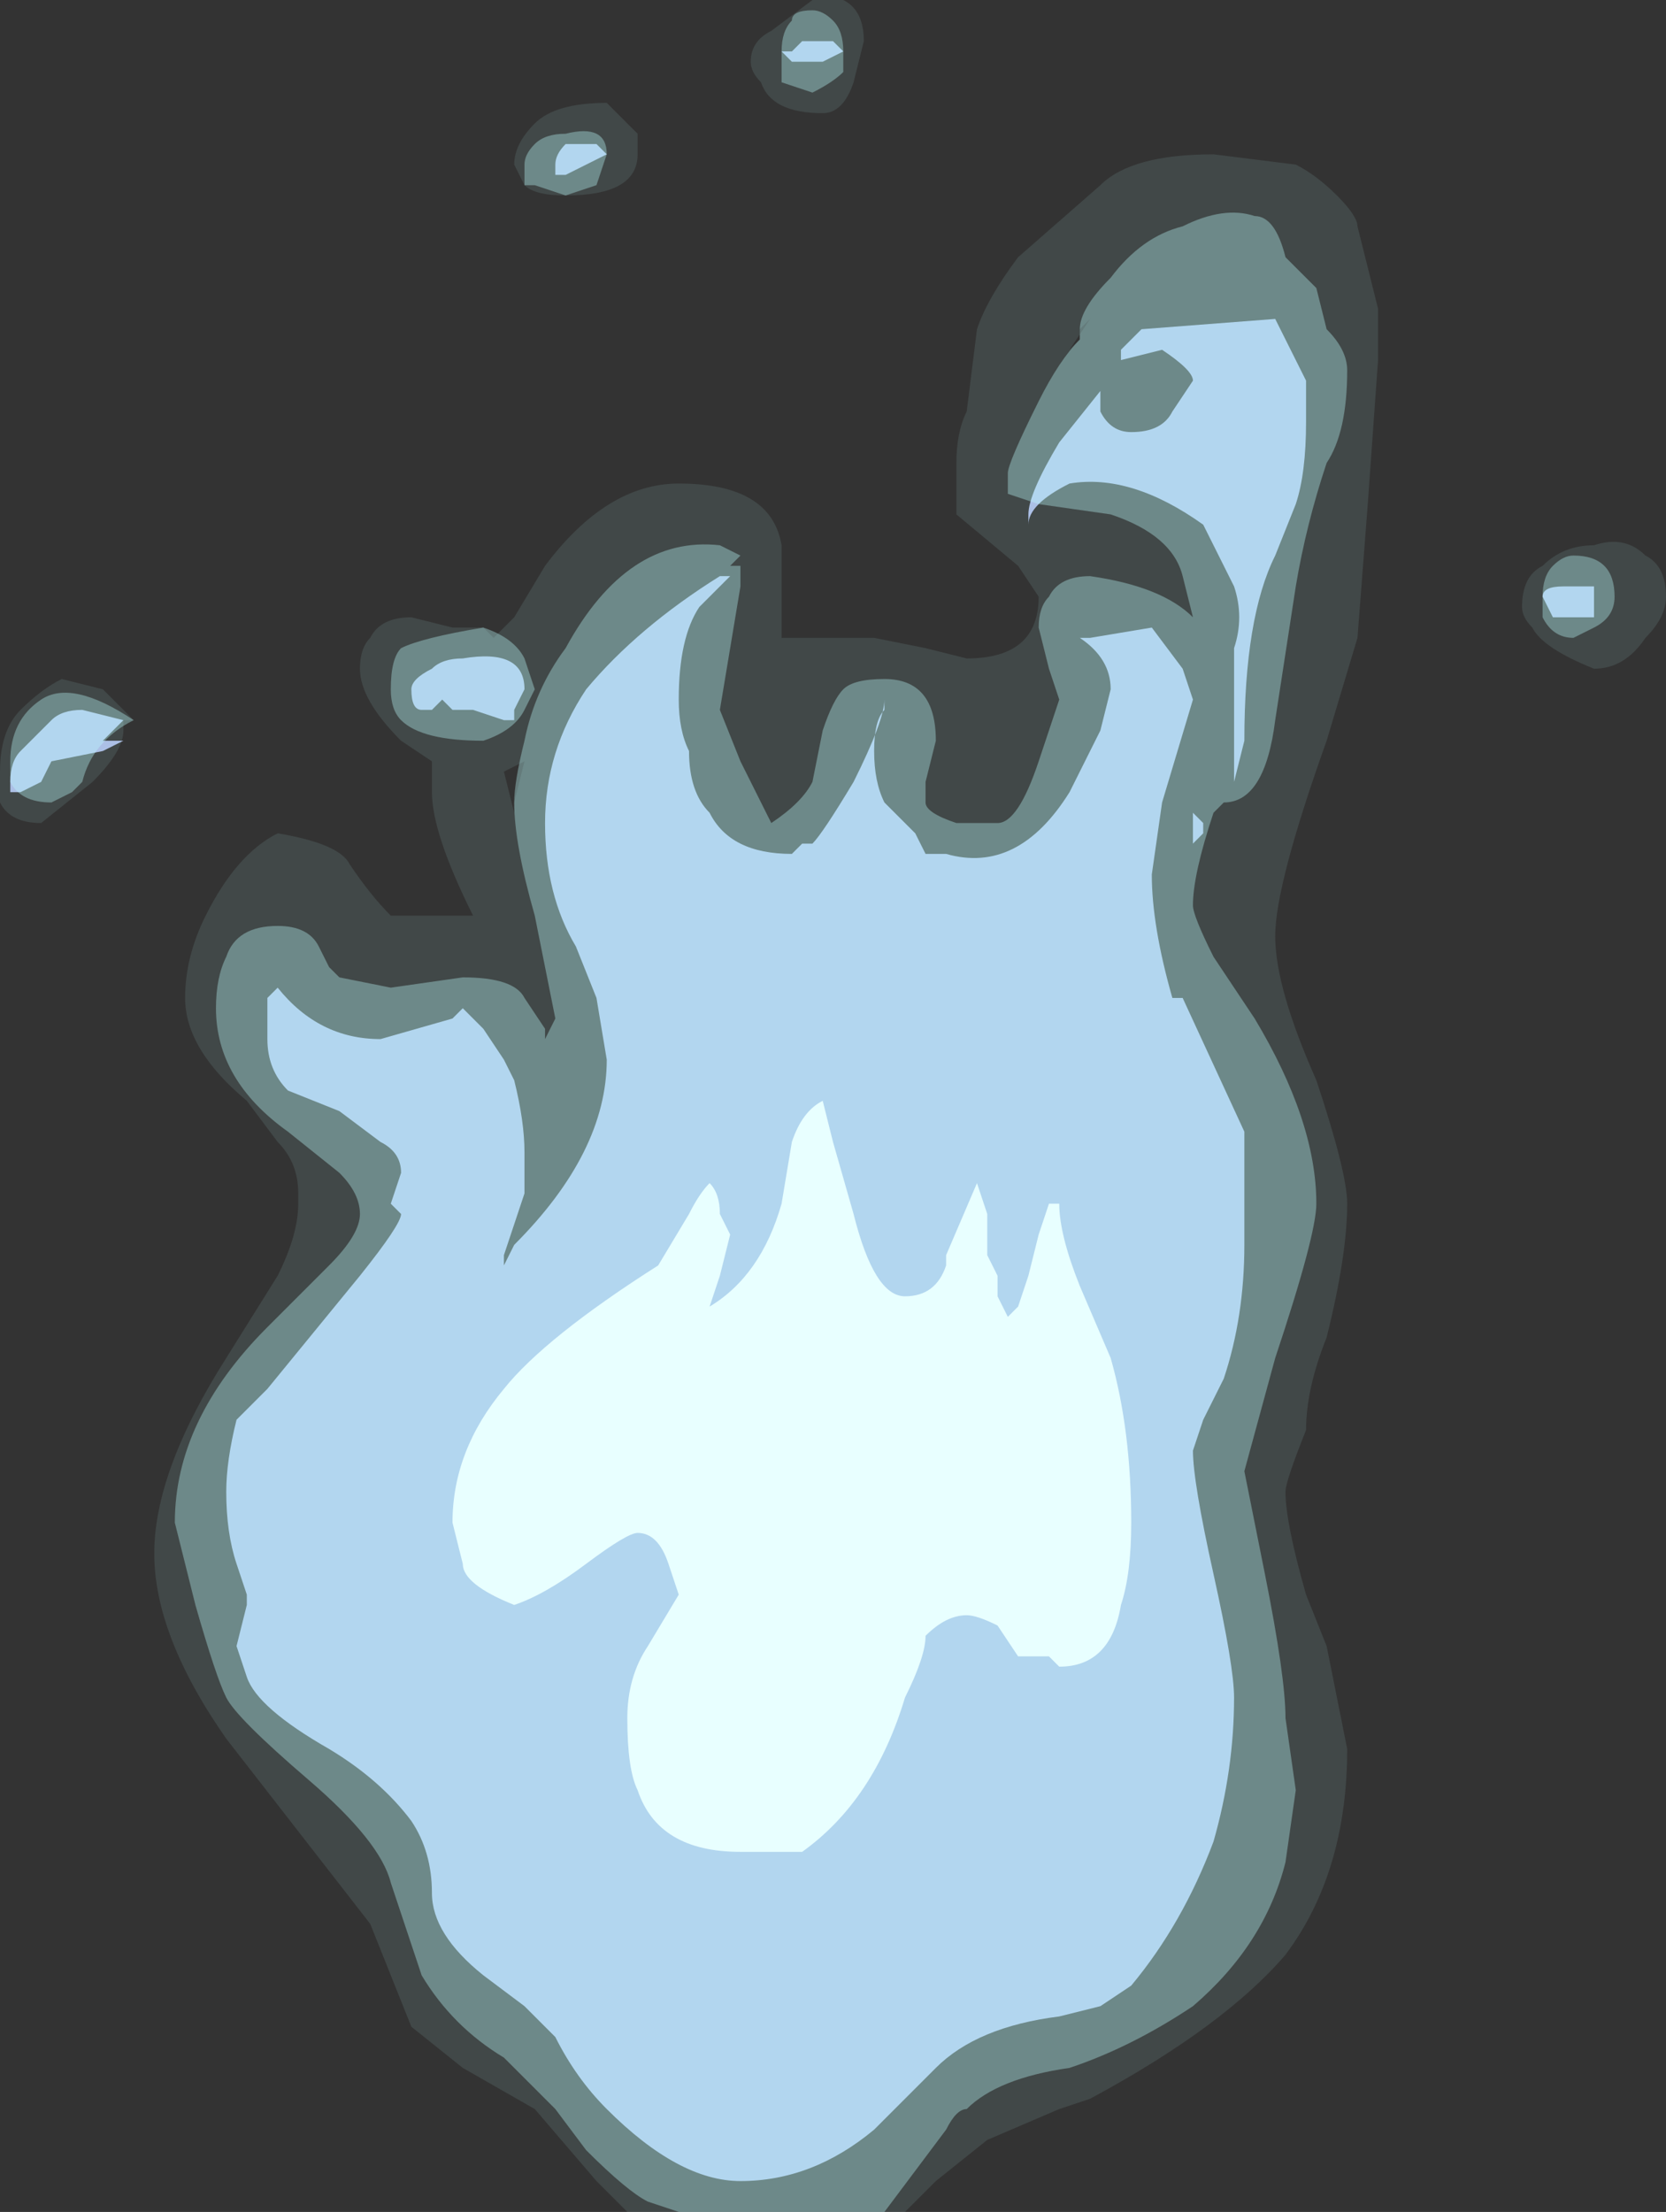 <?xml version="1.0" encoding="UTF-8" standalone="no"?>
<svg xmlns:ffdec="https://www.free-decompiler.com/flash" xmlns:xlink="http://www.w3.org/1999/xlink" ffdec:objectType="shape" height="10.75px" width="8.1px" xmlns="http://www.w3.org/2000/svg">
  <rect width="100%" height="100%" fill="#333333" stroke="none"/>
  <g transform="matrix(1.0, 0.0, 0.0, 1.0, 0.15, 0.1)">
    <path d="M3.95 -0.1 Q4.05 -0.05 4.05 0.1 L4.0 0.3 Q3.95 0.45 3.85 0.45 3.6 0.45 3.55 0.3 3.5 0.25 3.5 0.2 3.5 0.1 3.6 0.05 L3.8 -0.1 3.95 -0.1 M6.35 0.85 Q6.45 0.95 6.45 1.0 L6.55 1.4 6.55 1.65 6.5 2.35 6.45 3.0 6.3 3.5 Q6.05 4.2 6.05 4.45 6.05 4.7 6.25 5.15 6.4 5.6 6.4 5.75 6.4 6.0 6.3 6.4 6.2 6.65 6.2 6.85 6.1 7.1 6.1 7.15 6.1 7.3 6.2 7.65 L6.3 7.9 6.4 8.4 Q6.4 9.0 6.1 9.4 5.8 9.75 5.15 10.1 L5.0 10.15 4.65 10.3 4.4 10.5 4.25 10.65 2.9 10.65 2.75 10.5 2.45 10.15 2.1 9.95 1.85 9.75 1.65 9.25 0.95 8.35 Q0.6 7.85 0.6 7.45 0.6 7.05 0.95 6.5 L1.2 6.1 Q1.3 5.9 1.3 5.75 L1.3 5.7 Q1.3 5.55 1.2 5.45 L1.05 5.25 Q0.75 5.0 0.75 4.75 0.75 4.55 0.85 4.35 1.0 4.05 1.2 3.95 1.5 4.0 1.55 4.1 1.65 4.25 1.75 4.35 L2.15 4.35 Q1.95 3.95 1.95 3.75 L1.95 3.6 1.8 3.5 Q1.6 3.3 1.6 3.15 1.6 3.05 1.65 3.0 1.7 2.9 1.85 2.9 L2.05 2.95 2.2 2.95 2.25 3.0 2.35 2.9 2.5 2.65 Q2.8 2.25 3.15 2.25 3.6 2.25 3.65 2.55 L3.65 3.0 4.1 3.0 4.35 3.05 4.55 3.1 Q4.9 3.1 4.9 2.8 L4.8 2.65 4.5 2.4 Q4.5 2.35 4.5 2.3 L4.5 2.15 Q4.5 2.0 4.55 1.9 L4.6 1.5 Q4.65 1.35 4.8 1.15 L5.2 0.8 Q5.35 0.65 5.75 0.65 L6.15 0.7 Q6.25 0.75 6.35 0.85 M7.95 2.8 Q7.95 2.9 7.85 3.0 7.75 3.15 7.6 3.15 7.35 3.05 7.3 2.95 7.25 2.9 7.25 2.85 7.25 2.7 7.35 2.65 7.45 2.55 7.6 2.55 7.75 2.5 7.85 2.6 7.95 2.65 7.95 2.8 M6.45 5.1 L6.45 5.1 M5.15 1.45 L5.05 1.6 5.1 1.55 5.1 1.5 5.15 1.45 M2.95 0.65 Q2.95 0.85 2.6 0.85 2.45 0.85 2.4 0.8 L2.35 0.7 Q2.35 0.6 2.45 0.5 2.55 0.4 2.8 0.4 L2.95 0.55 2.95 0.65 M0.35 3.25 L0.5 3.4 0.45 3.4 0.45 3.45 Q0.45 3.55 0.3 3.7 L0.05 3.9 Q-0.1 3.9 -0.15 3.8 L-0.15 3.65 Q-0.15 3.45 -0.05 3.35 0.05 3.25 0.15 3.2 L0.35 3.25 M2.35 3.85 L2.35 3.8 2.4 3.6 2.3 3.65 2.35 3.85 M2.0 10.15 L2.0 10.15" fill="#bffeff" fill-opacity="0.102" fill-rule="evenodd" stroke="none"/>
    <path d="M6.05 2.6 Q5.9 2.9 5.9 3.5 L5.85 3.7 Q5.85 3.55 5.85 3.4 L5.85 3.05 Q5.9 2.9 5.85 2.75 L5.7 2.45 Q5.35 2.2 5.05 2.25 4.95 2.3 4.9 2.35 4.85 2.4 4.85 2.45 L4.85 2.4 Q4.85 2.3 5.0 2.05 L5.2 1.8 5.2 1.9 Q5.25 2.0 5.35 2.0 5.5 2.0 5.55 1.9 L5.65 1.75 Q5.65 1.7 5.5 1.6 L5.3 1.65 5.3 1.6 5.4 1.5 6.05 1.45 6.2 1.75 6.2 1.95 Q6.2 2.2 6.15 2.35 L6.05 2.6 M7.6 2.8 L7.6 2.9 7.4 2.9 7.35 2.8 Q7.35 2.75 7.45 2.75 L7.6 2.75 7.6 2.8 M5.9 5.95 Q5.9 6.3 5.8 6.6 L5.7 6.8 5.65 6.95 Q5.65 7.1 5.75 7.55 5.85 8.0 5.85 8.15 5.85 8.5 5.75 8.85 5.6 9.25 5.35 9.55 L5.2 9.65 5.0 9.7 Q4.6 9.75 4.4 9.95 L4.1 10.25 Q3.8 10.5 3.45 10.5 3.15 10.5 2.8 10.15 2.65 10.0 2.55 9.8 L2.4 9.65 2.2 9.5 Q1.95 9.3 1.95 9.1 1.95 8.9 1.85 8.75 1.7 8.55 1.45 8.4 1.1 8.2 1.05 8.05 L1.0 7.9 1.05 7.7 1.05 7.65 1.0 7.5 Q0.95 7.35 0.95 7.15 0.95 7.0 1.0 6.8 L1.15 6.65 1.6 6.1 Q1.8 5.85 1.8 5.8 L1.75 5.75 1.8 5.6 Q1.8 5.5 1.7 5.45 L1.5 5.3 1.25 5.2 Q1.15 5.1 1.15 4.95 L1.15 4.75 1.2 4.7 Q1.4 4.95 1.7 4.95 L2.05 4.85 2.1 4.8 2.2 4.9 2.3 5.05 2.35 5.15 Q2.4 5.35 2.4 5.5 L2.4 5.7 2.3 6.0 2.3 6.05 2.35 5.95 Q2.8 5.5 2.8 5.05 L2.75 4.75 2.65 4.5 Q2.5 4.25 2.5 3.9 2.5 3.55 2.7 3.25 2.95 2.95 3.35 2.7 L3.4 2.7 Q3.35 2.75 3.25 2.85 3.15 3.0 3.15 3.3 3.15 3.45 3.2 3.55 3.2 3.75 3.3 3.85 3.4 4.05 3.7 4.05 L3.75 4.0 3.8 4.0 Q3.85 3.95 4.0 3.7 4.15 3.4 4.15 3.3 L4.15 3.35 Q4.1 3.4 4.1 3.55 4.1 3.7 4.15 3.8 L4.3 3.95 4.35 4.05 4.45 4.05 Q4.8 4.15 5.05 3.75 L5.2 3.45 5.25 3.25 Q5.25 3.1 5.1 3.0 L5.15 3.0 5.45 2.95 5.6 3.15 5.65 3.3 5.5 3.8 5.45 4.15 Q5.45 4.4 5.55 4.75 L5.6 4.75 5.9 5.4 Q5.9 5.55 5.9 5.95 M3.95 0.15 L3.85 0.2 3.7 0.2 3.65 0.15 3.7 0.15 3.75 0.1 3.9 0.1 3.95 0.15 M2.6 0.75 L2.55 0.75 2.55 0.7 Q2.55 0.65 2.6 0.6 L2.75 0.6 2.8 0.65 2.6 0.75 M0.45 3.4 L0.35 3.5 0.45 3.5 0.35 3.55 0.1 3.6 0.05 3.7 -0.05 3.75 -0.1 3.75 -0.1 3.7 Q-0.1 3.6 -0.05 3.55 L0.1 3.4 Q0.15 3.35 0.25 3.35 L0.45 3.4 M1.95 3.35 L1.9 3.35 Q1.85 3.35 1.85 3.25 1.85 3.2 1.95 3.15 2.0 3.1 2.1 3.1 2.4 3.05 2.4 3.25 L2.35 3.35 2.35 3.4 2.3 3.4 2.15 3.35 2.05 3.35 2.0 3.3 1.95 3.35 M5.7 3.95 L5.65 4.0 5.65 3.85 5.7 3.9 5.7 3.95" fill="#acc0e6" fill-rule="evenodd" stroke="none"/>
    <path d="M2.7 6.4 L2.7 6.4 M4.0 5.8 Q4.1 6.2 4.25 6.2 4.4 6.2 4.45 6.05 L4.45 6.0 4.6 5.65 4.65 5.8 4.65 6.0 4.7 6.1 4.7 6.2 4.75 6.3 4.8 6.25 4.85 6.1 4.9 5.9 4.95 5.75 5.0 5.75 Q5.0 5.9 5.1 6.15 L5.25 6.5 Q5.35 6.85 5.35 7.3 5.35 7.55 5.3 7.7 5.25 8.0 5.0 8.0 L4.95 7.95 4.8 7.95 4.7 7.8 Q4.6 7.75 4.55 7.75 4.45 7.75 4.35 7.85 4.35 7.95 4.25 8.15 4.1 8.65 3.75 8.9 L3.45 8.9 Q3.05 8.9 2.95 8.6 2.9 8.5 2.9 8.25 2.9 8.05 3.0 7.9 L3.15 7.65 3.1 7.5 Q3.05 7.35 2.95 7.35 2.9 7.35 2.7 7.5 2.5 7.65 2.35 7.7 2.1 7.6 2.1 7.5 L2.05 7.3 Q2.05 6.95 2.3 6.65 2.5 6.4 3.05 6.05 L3.05 6.05 3.2 5.8 Q3.25 5.7 3.3 5.65 3.35 5.7 3.35 5.8 L3.4 5.9 3.35 6.1 3.3 6.25 Q3.55 6.1 3.65 5.75 L3.7 5.45 Q3.75 5.3 3.85 5.25 L3.9 5.45 4.0 5.8" fill="#ffffff" fill-rule="evenodd" stroke="none"/>
    <path d="M6.1 1.15 L6.25 1.3 6.3 1.5 Q6.4 1.6 6.4 1.7 6.4 2.0 6.3 2.15 6.2 2.45 6.15 2.75 L6.05 3.4 Q6.0 3.8 5.8 3.8 L5.75 3.85 Q5.65 4.15 5.65 4.3 5.65 4.35 5.75 4.55 L5.95 4.85 Q6.25 5.35 6.25 5.75 6.25 5.9 6.05 6.5 L5.9 7.05 6.0 7.55 Q6.1 8.05 6.1 8.25 L6.15 8.6 6.1 8.95 Q6.0 9.35 5.65 9.65 5.35 9.85 5.05 9.95 4.7 10.0 4.55 10.15 4.5 10.15 4.45 10.25 L4.15 10.65 3.15 10.65 3.0 10.6 Q2.9 10.55 2.7 10.35 L2.55 10.15 2.3 9.9 Q2.05 9.75 1.9 9.5 L1.75 9.05 Q1.7 8.85 1.35 8.55 1.0 8.25 0.95 8.15 0.9 8.05 0.8 7.7 L0.7 7.3 Q0.7 6.8 1.15 6.35 L1.45 6.05 Q1.6 5.9 1.6 5.8 1.6 5.7 1.5 5.6 L1.25 5.4 Q0.9 5.15 0.9 4.8 0.9 4.65 0.95 4.55 1.0 4.4 1.2 4.4 1.35 4.4 1.4 4.5 L1.45 4.6 1.5 4.65 1.75 4.7 2.1 4.65 Q2.35 4.65 2.4 4.75 L2.5 4.9 2.5 4.95 2.55 4.85 2.45 4.35 Q2.35 4.0 2.35 3.8 2.35 3.7 2.4 3.5 2.45 3.25 2.6 3.05 2.9 2.5 3.35 2.55 L3.45 2.6 3.4 2.65 3.45 2.65 3.45 2.75 3.35 3.35 3.45 3.6 3.6 3.9 Q3.75 3.8 3.8 3.7 L3.85 3.45 Q3.9 3.3 3.95 3.25 4.0 3.2 4.15 3.2 4.4 3.2 4.4 3.5 L4.35 3.7 4.35 3.8 Q4.35 3.85 4.5 3.9 L4.7 3.9 Q4.8 3.9 4.9 3.6 L5.0 3.3 4.95 3.15 4.9 2.95 Q4.9 2.85 4.95 2.8 5.0 2.7 5.15 2.7 5.5 2.75 5.65 2.9 L5.6 2.7 Q5.55 2.5 5.25 2.4 L4.9 2.35 4.75 2.3 4.75 2.2 Q4.75 2.15 4.9 1.85 5.0 1.65 5.1 1.55 L5.1 1.5 Q5.1 1.4 5.25 1.25 5.4 1.05 5.6 1.0 5.8 0.9 5.95 0.95 6.05 0.95 6.1 1.15 M7.5 3.0 Q7.4 3.0 7.35 2.9 L7.35 2.8 Q7.35 2.7 7.4 2.65 7.45 2.6 7.5 2.6 7.6 2.6 7.65 2.65 7.7 2.7 7.7 2.8 7.7 2.9 7.6 2.95 L7.5 3.0 M3.65 0.3 L3.65 0.15 Q3.65 0.05 3.7 0.0 3.7 -0.05 3.8 -0.05 3.85 -0.05 3.9 0.0 3.95 0.05 3.95 0.15 L3.95 0.25 Q3.9 0.3 3.8 0.35 L3.65 0.3 M2.75 0.8 L2.6 0.85 2.45 0.8 2.4 0.8 2.4 0.7 Q2.4 0.65 2.45 0.6 2.5 0.55 2.6 0.55 2.8 0.5 2.8 0.65 L2.75 0.8 M0.5 3.4 Q0.3 3.5 0.25 3.7 L0.2 3.75 0.1 3.8 Q-0.05 3.8 -0.1 3.7 L-0.1 3.6 Q-0.1 3.4 0.05 3.3 0.2 3.2 0.5 3.4 M1.75 3.25 Q1.75 3.1 1.8 3.05 1.9 3.0 2.2 2.95 2.35 3.0 2.4 3.1 L2.45 3.25 2.4 3.35 Q2.35 3.45 2.2 3.5 1.9 3.5 1.8 3.4 1.75 3.35 1.75 3.25" fill="#bffeff" fill-opacity="0.353" fill-rule="evenodd" stroke="none"/>
  </g>
</svg>
